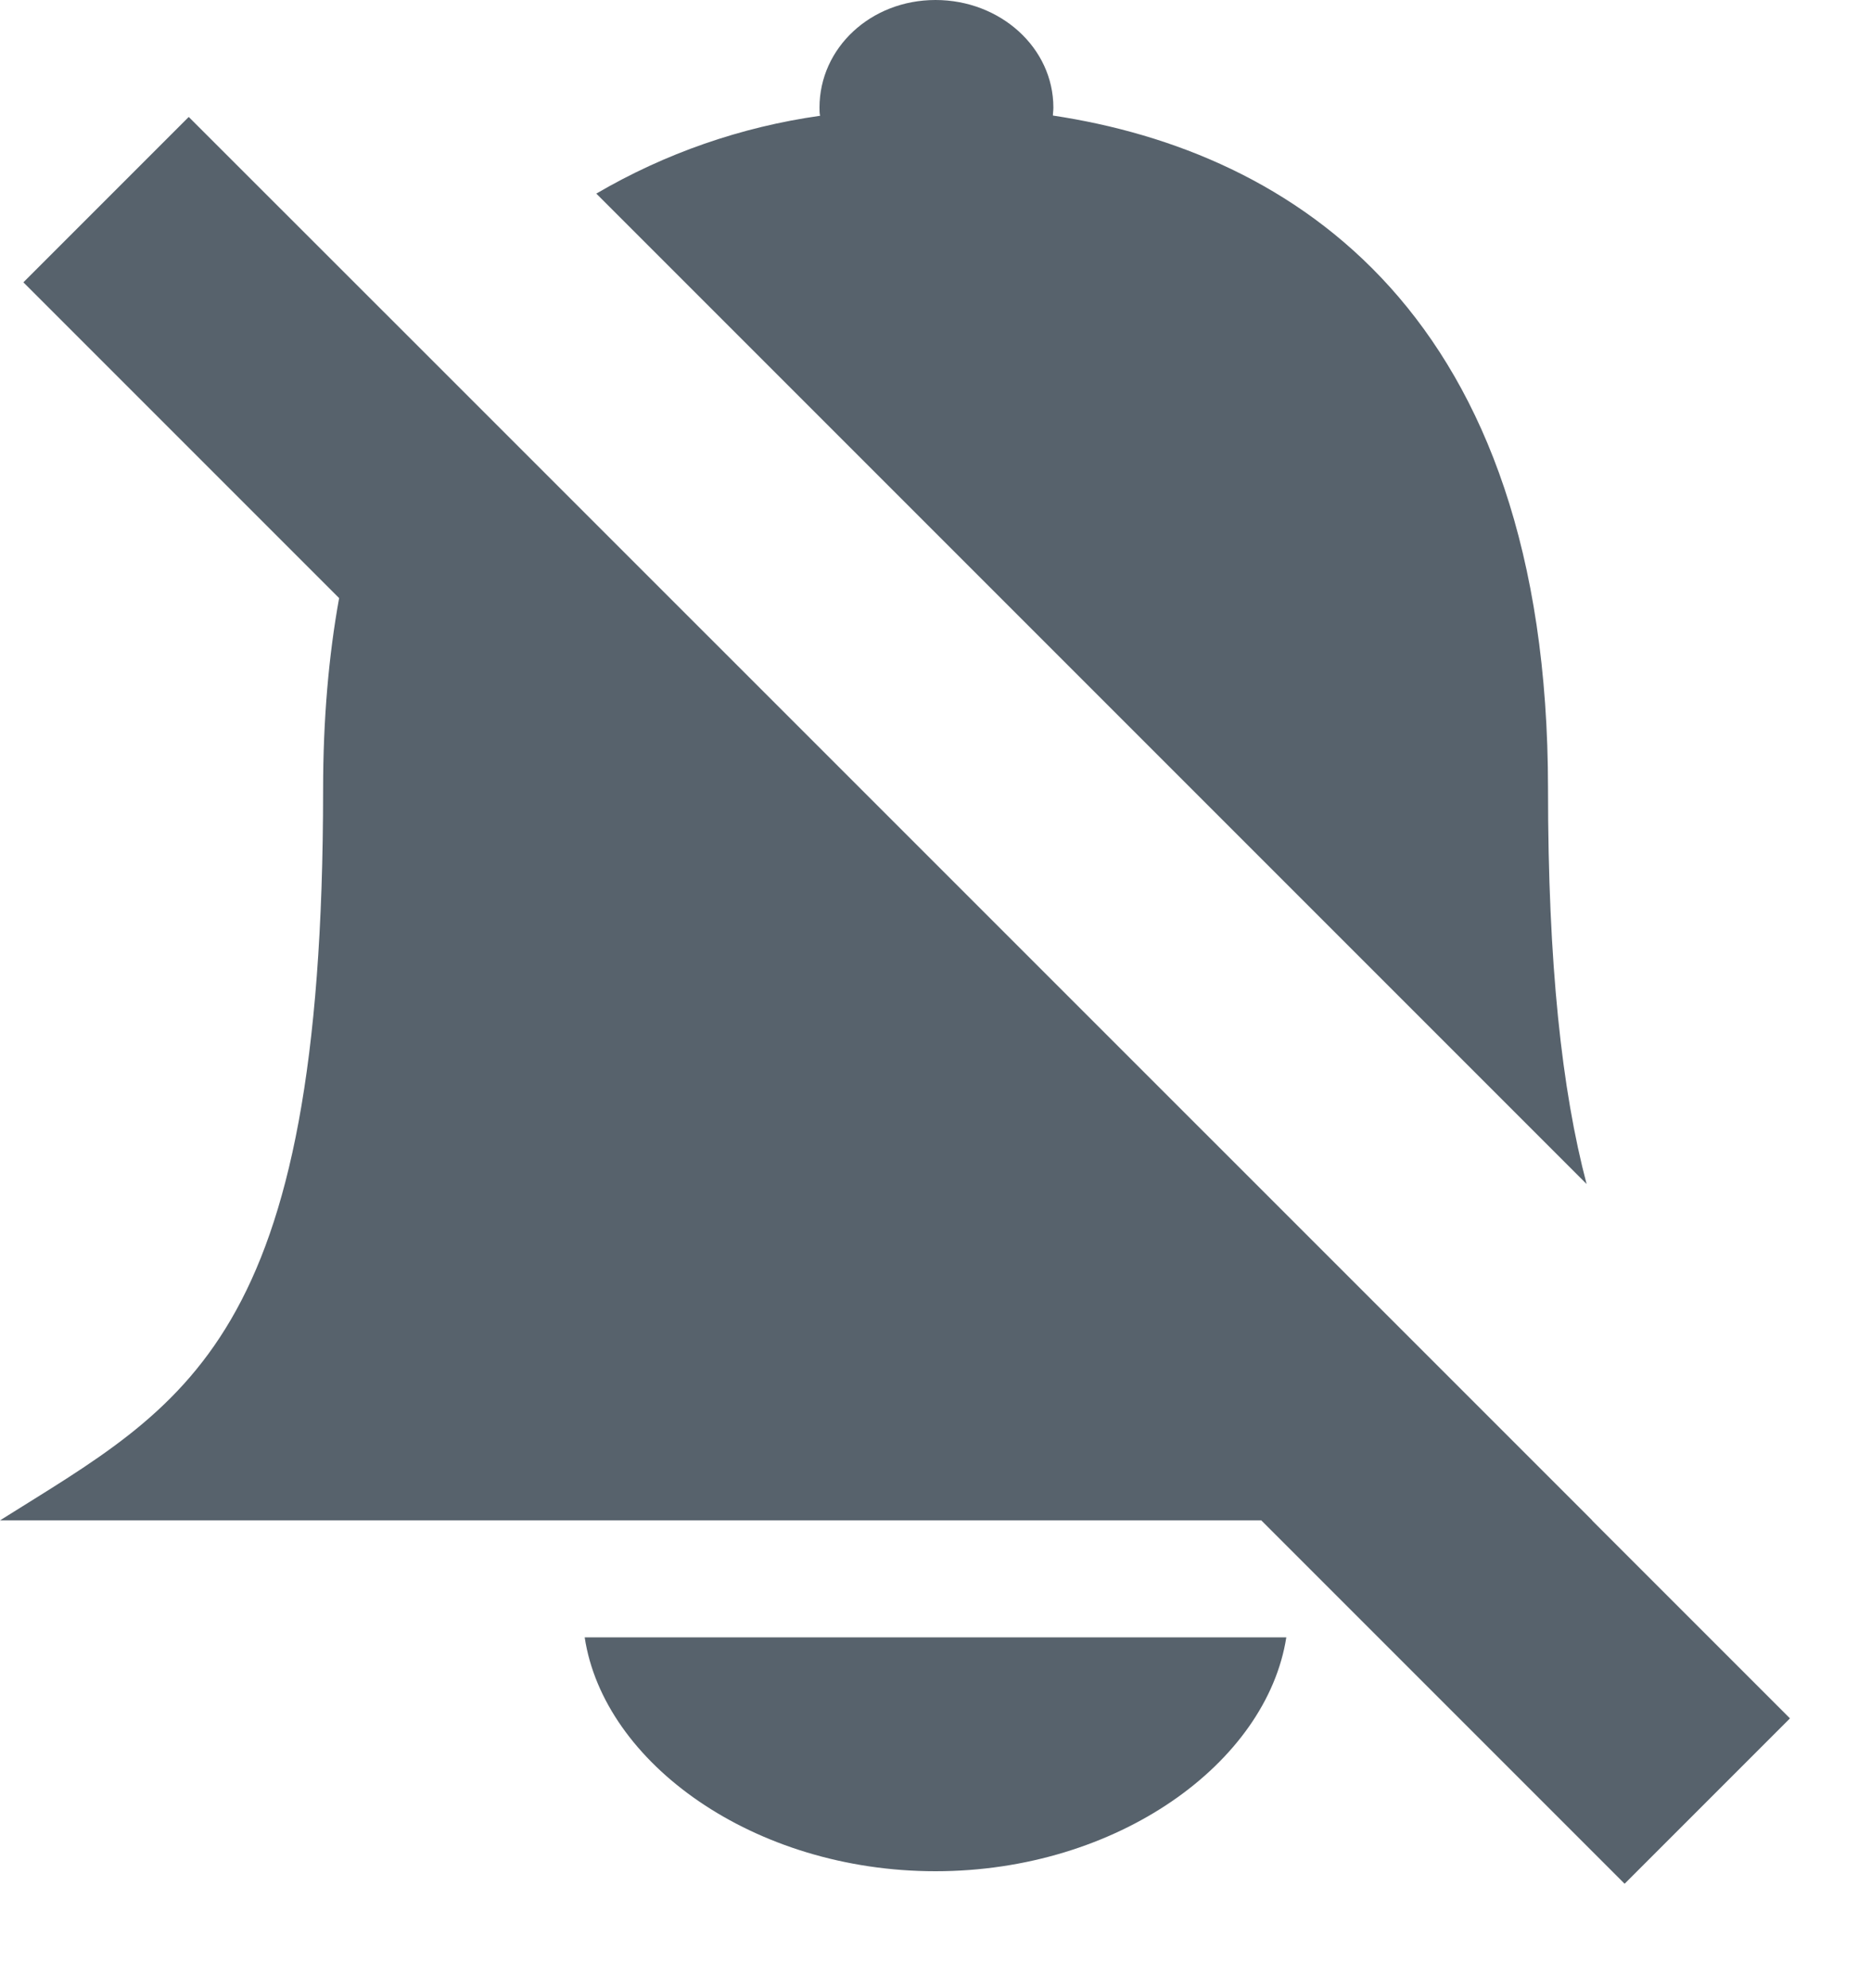<svg width="16px" height="17px" viewBox="0 0 16 17" version="1.1" xmlns="http://www.w3.org/2000/svg" xmlns:xlink="http://www.w3.org/1999/xlink">
    <!-- Generator: Sketch 44.1 (41455) - http://www.bohemiancoding.com/sketch -->
    <desc>Created with Sketch.</desc>
    <defs></defs>
    <g id="Page-1" stroke="none" stroke-width="1" fill="none" fill-rule="evenodd">
        <g id="icon-bell-off" transform="translate(-30, -30)" fill="#57626C">
            <g transform="translate(30, 30)" id="Group">
                <g>
                    <path d="M3.67,3.055 L13.616,13 L13.614,13 L15.307,14.693 L13.893,16.107 L10.786,13 L0,13 C1.583,12.004 2.763,11.496 2.763,6.754 C2.763,6.15 2.811,5.606 2.9,5.114 L0.2,2.414 L1.614,1 L3.67,3.055 Z M5.1,1.655 C5.688,1.311 6.338,1.085 7.013,0.99 C7.008,0.968 7.008,0.946 7.008,0.92 C7.008,0.41 7.446,0 8,0 C8.554,0 9.008,0.408 9.008,0.92 C9.008,0.946 9.004,0.967 9.004,0.988 C11.05,1.296 13.238,2.678 13.238,6.746 C13.238,8.246 13.356,9.321 13.568,10.124 L5.1,1.656 L5.1,1.655 Z M8,16 C6.445,16 5.162,15.074 5,14 L11,14 C10.832,15.074 9.555,16 8,16 Z" id="Shape"></path>
                </g>
            </g>
        </g>
    </g>
</svg>

